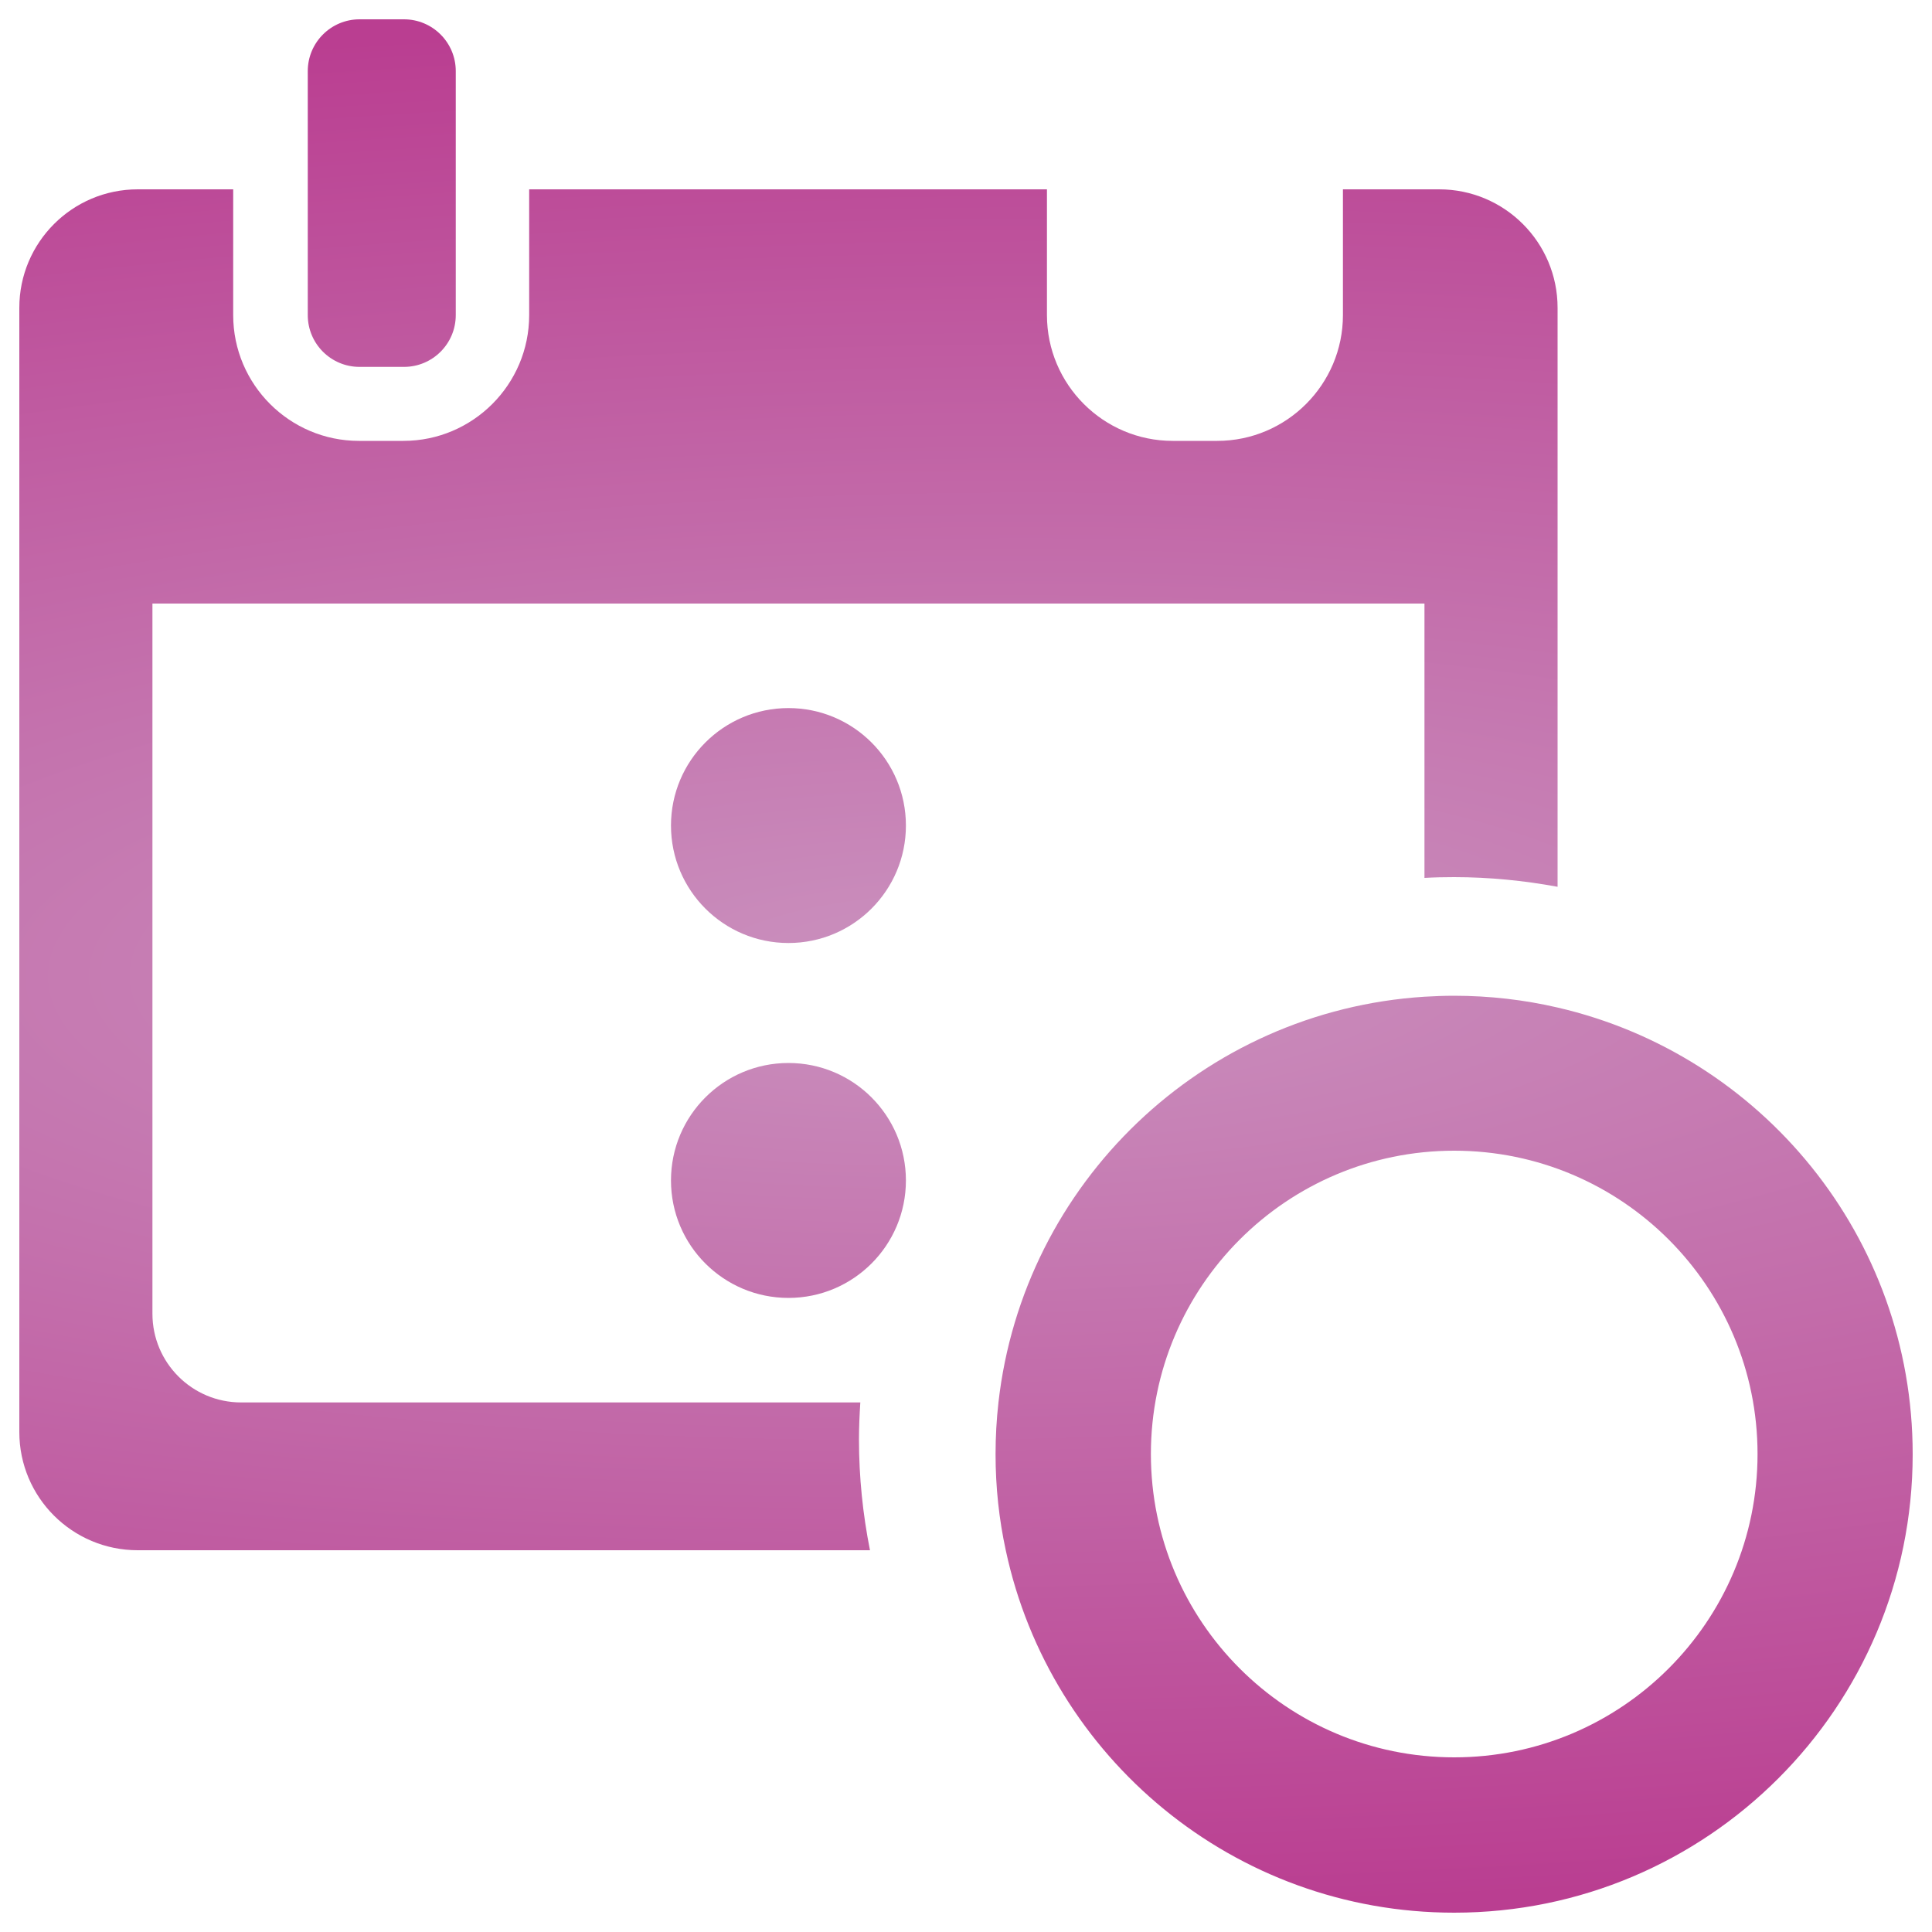 <?xml version="1.0" encoding="UTF-8" standalone="no"?>
<!-- Svg Vector Icons : http://www.onlinewebfonts.com/icon -->

<svg
   xmlns:dc="http://purl.org/dc/elements/1.1/"
   xmlns:cc="http://creativecommons.org/ns#"
   xmlns:rdf="http://www.w3.org/1999/02/22-rdf-syntax-ns#"
   xmlns:svg="http://www.w3.org/2000/svg"
   xmlns="http://www.w3.org/2000/svg"
   xmlns:xlink="http://www.w3.org/1999/xlink"
   xmlns:sodipodi="http://sodipodi.sourceforge.net/DTD/sodipodi-0.dtd"
   xmlns:inkscape="http://www.inkscape.org/namespaces/inkscape"
   version="1.1"
   x="0px"
   y="0px"
   viewBox="0 0 1000 1000"
   enable-background="new 0 0 1000 1000"
   xml:space="preserve"
   id="svg60"
   sodipodi:docname="calendar.svg"
   inkscape:version="0.92.2 5c3e80d, 2017-08-06"><defs
     id="defs64"><linearGradient
       inkscape:collect="always"
       id="linearGradient878"><stop
         style="stop-color:#ca91be;stop-opacity:1"
         offset="0"
         id="stop874" /><stop
         style="stop-color:#ba3e91;stop-opacity:1"
         offset="1"
         id="stop876" /></linearGradient><radialGradient
       inkscape:collect="always"
       xlink:href="#linearGradient878"
       id="radialGradient880"
       cx="500"
       cy="500"
       fx="500"
       fy="500"
       r="490"
       gradientUnits="userSpaceOnUse"
       gradientTransform="matrix(3.577,-0.043,0.012,1,-1294.525,21.655)" /></defs><sodipodi:namedview
     pagecolor="#ffffff"
     bordercolor="#666666"
     borderopacity="1"
     objecttolerance="10"
     gridtolerance="10"
     guidetolerance="10"
     inkscape:pageopacity="0"
     inkscape:pageshadow="2"
     inkscape:window-width="1565"
     inkscape:window-height="977"
     id="namedview62"
     showgrid="false"
     inkscape:zoom="0.236"
     inkscape:cx="149.52991"
     inkscape:cy="500"
     inkscape:window-x="720"
     inkscape:window-y="234"
     inkscape:window-maximized="0"
     inkscape:current-layer="svg60" /><g
     id="g58"
     style="fill-opacity:1;fill:url(#radialGradient880)"><g
       id="g26"
       style="fill-opacity:1;fill:url(#radialGradient880)"><g
         id="g24"
         style="fill-opacity:1;fill:url(#radialGradient880)"><path
           d="M990,752.7c0-112.6-78.5-206.9-183.8-231.2c-17.2-4-35.2-6.1-53.6-6.1c-5.2,0-10.2,0.2-15.3,0.5c-115,7.3-207.7,96.5-220.5,210c-1,8.8-1.5,17.7-1.5,26.8c0,17.1,1.8,33.7,5.3,49.8C543.5,909.6,638.6,990,752.7,990C883.7,990,990,883.7,990,752.7z M752.7,909.6c-86.7,0-157-70.3-157-157s70.3-157,157-157s157,70.3,157,157S839.3,909.6,752.7,909.6z"
           id="path4"
           style="fill-opacity:1;fill:url(#radialGradient880)" /><polygon
           points="783.3,645.5 729.7,645.5 729.7,729.7 645.5,729.7 645.5,783.3 783.3,783.3 783.3,729.7 783.3,729.7 "
           id="polygon6"
           style="fill-opacity:1;fill:url(#radialGradient880)" /><path
           d="M186.1,10c-14.8,0-26.8,12-26.8,26.8V98v65.1c0,14.8,12,26.8,26.8,26.8h23c14.8,0,26.8-12,26.8-26.8V98V36.8c0-14.8-12-26.8-26.8-26.8H186.1z"
           id="path8"
           style="fill-opacity:1;fill:url(#radialGradient880)" /><path
           d="M607.2,10c-14.8,0-26.8,12-26.8,26.8V98v65.1c0,14.8,12,26.8,26.8,26.8h23c14.8,0,26.8-12,26.8-26.8V98V36.8c0-14.8-12-26.8-26.8-26.8H607.2z"
           id="path10"
           style="fill-opacity:1;fill:url(#radialGradient880)" /><path
           d="M71.3,802.4h379c-3.7-18.6-5.7-37.8-5.7-57.4c0-6.4,0.3-12.8,0.7-19.1H124.8c-25.4,0-45.9-20.6-45.9-45.9V312.4h658.4v142c5.1-0.3,10.2-0.4,15.3-0.4c18.3,0,36.2,1.8,53.6,5V159.3c0-33.8-27.4-61.3-61.3-61.3h-49.8v65.1c0,35.9-29.2,65.1-65.1,65.1h-23c-35.9,0-65.1-29.2-65.1-65.1V98h-268v65.1c0,35.9-29.2,65.1-65.1,65.1h-23c-35.9,0-65.1-29.2-65.1-65.1V98H71.3C37.4,98,10,125.5,10,159.3v581.9C10,775,37.4,802.4,71.3,802.4z"
           id="path12"
           style="fill-opacity:1;fill:url(#radialGradient880)" /><circle
           cx="225.8"
           cy="427.3"
           r="60.8"
           id="circle14"
           style="fill-opacity:1;fill:url(#radialGradient880)" /><circle
           cx="408.1"
           cy="427.3"
           r="60.8"
           id="circle16"
           style="fill-opacity:1;fill:url(#radialGradient880)" /><circle
           cx="590.4"
           cy="427.3"
           r="60.8"
           id="circle18"
           style="fill-opacity:1;fill:url(#radialGradient880)" /><circle
           cx="408.1"
           cy="611"
           r="60.8"
           id="circle20"
           style="fill-opacity:1;fill:url(#radialGradient880)" /><circle
           cx="225.8"
           cy="611"
           r="60.8"
           id="circle22"
           style="fill-opacity:1;fill:url(#radialGradient880)" /></g></g><g
       id="g28"
       style="fill-opacity:1;fill:url(#radialGradient880)" /><g
       id="g30"
       style="fill-opacity:1;fill:url(#radialGradient880)" /><g
       id="g32"
       style="fill-opacity:1;fill:url(#radialGradient880)" /><g
       id="g34"
       style="fill-opacity:1;fill:url(#radialGradient880)" /><g
       id="g36"
       style="fill-opacity:1;fill:url(#radialGradient880)" /><g
       id="g38"
       style="fill-opacity:1;fill:url(#radialGradient880)" /><g
       id="g40"
       style="fill-opacity:1;fill:url(#radialGradient880)" /><g
       id="g42"
       style="fill-opacity:1;fill:url(#radialGradient880)" /><g
       id="g44"
       style="fill-opacity:1;fill:url(#radialGradient880)" /><g
       id="g46"
       style="fill-opacity:1;fill:url(#radialGradient880)" /><g
       id="g48"
       style="fill-opacity:1;fill:url(#radialGradient880)" /><g
       id="g50"
       style="fill-opacity:1;fill:url(#radialGradient880)" /><g
       id="g52"
       style="fill-opacity:1;fill:url(#radialGradient880)" /><g
       id="g54"
       style="fill-opacity:1;fill:url(#radialGradient880)" /><g
       id="g56"
       style="fill-opacity:1;fill:url(#radialGradient880)" /></g></svg>